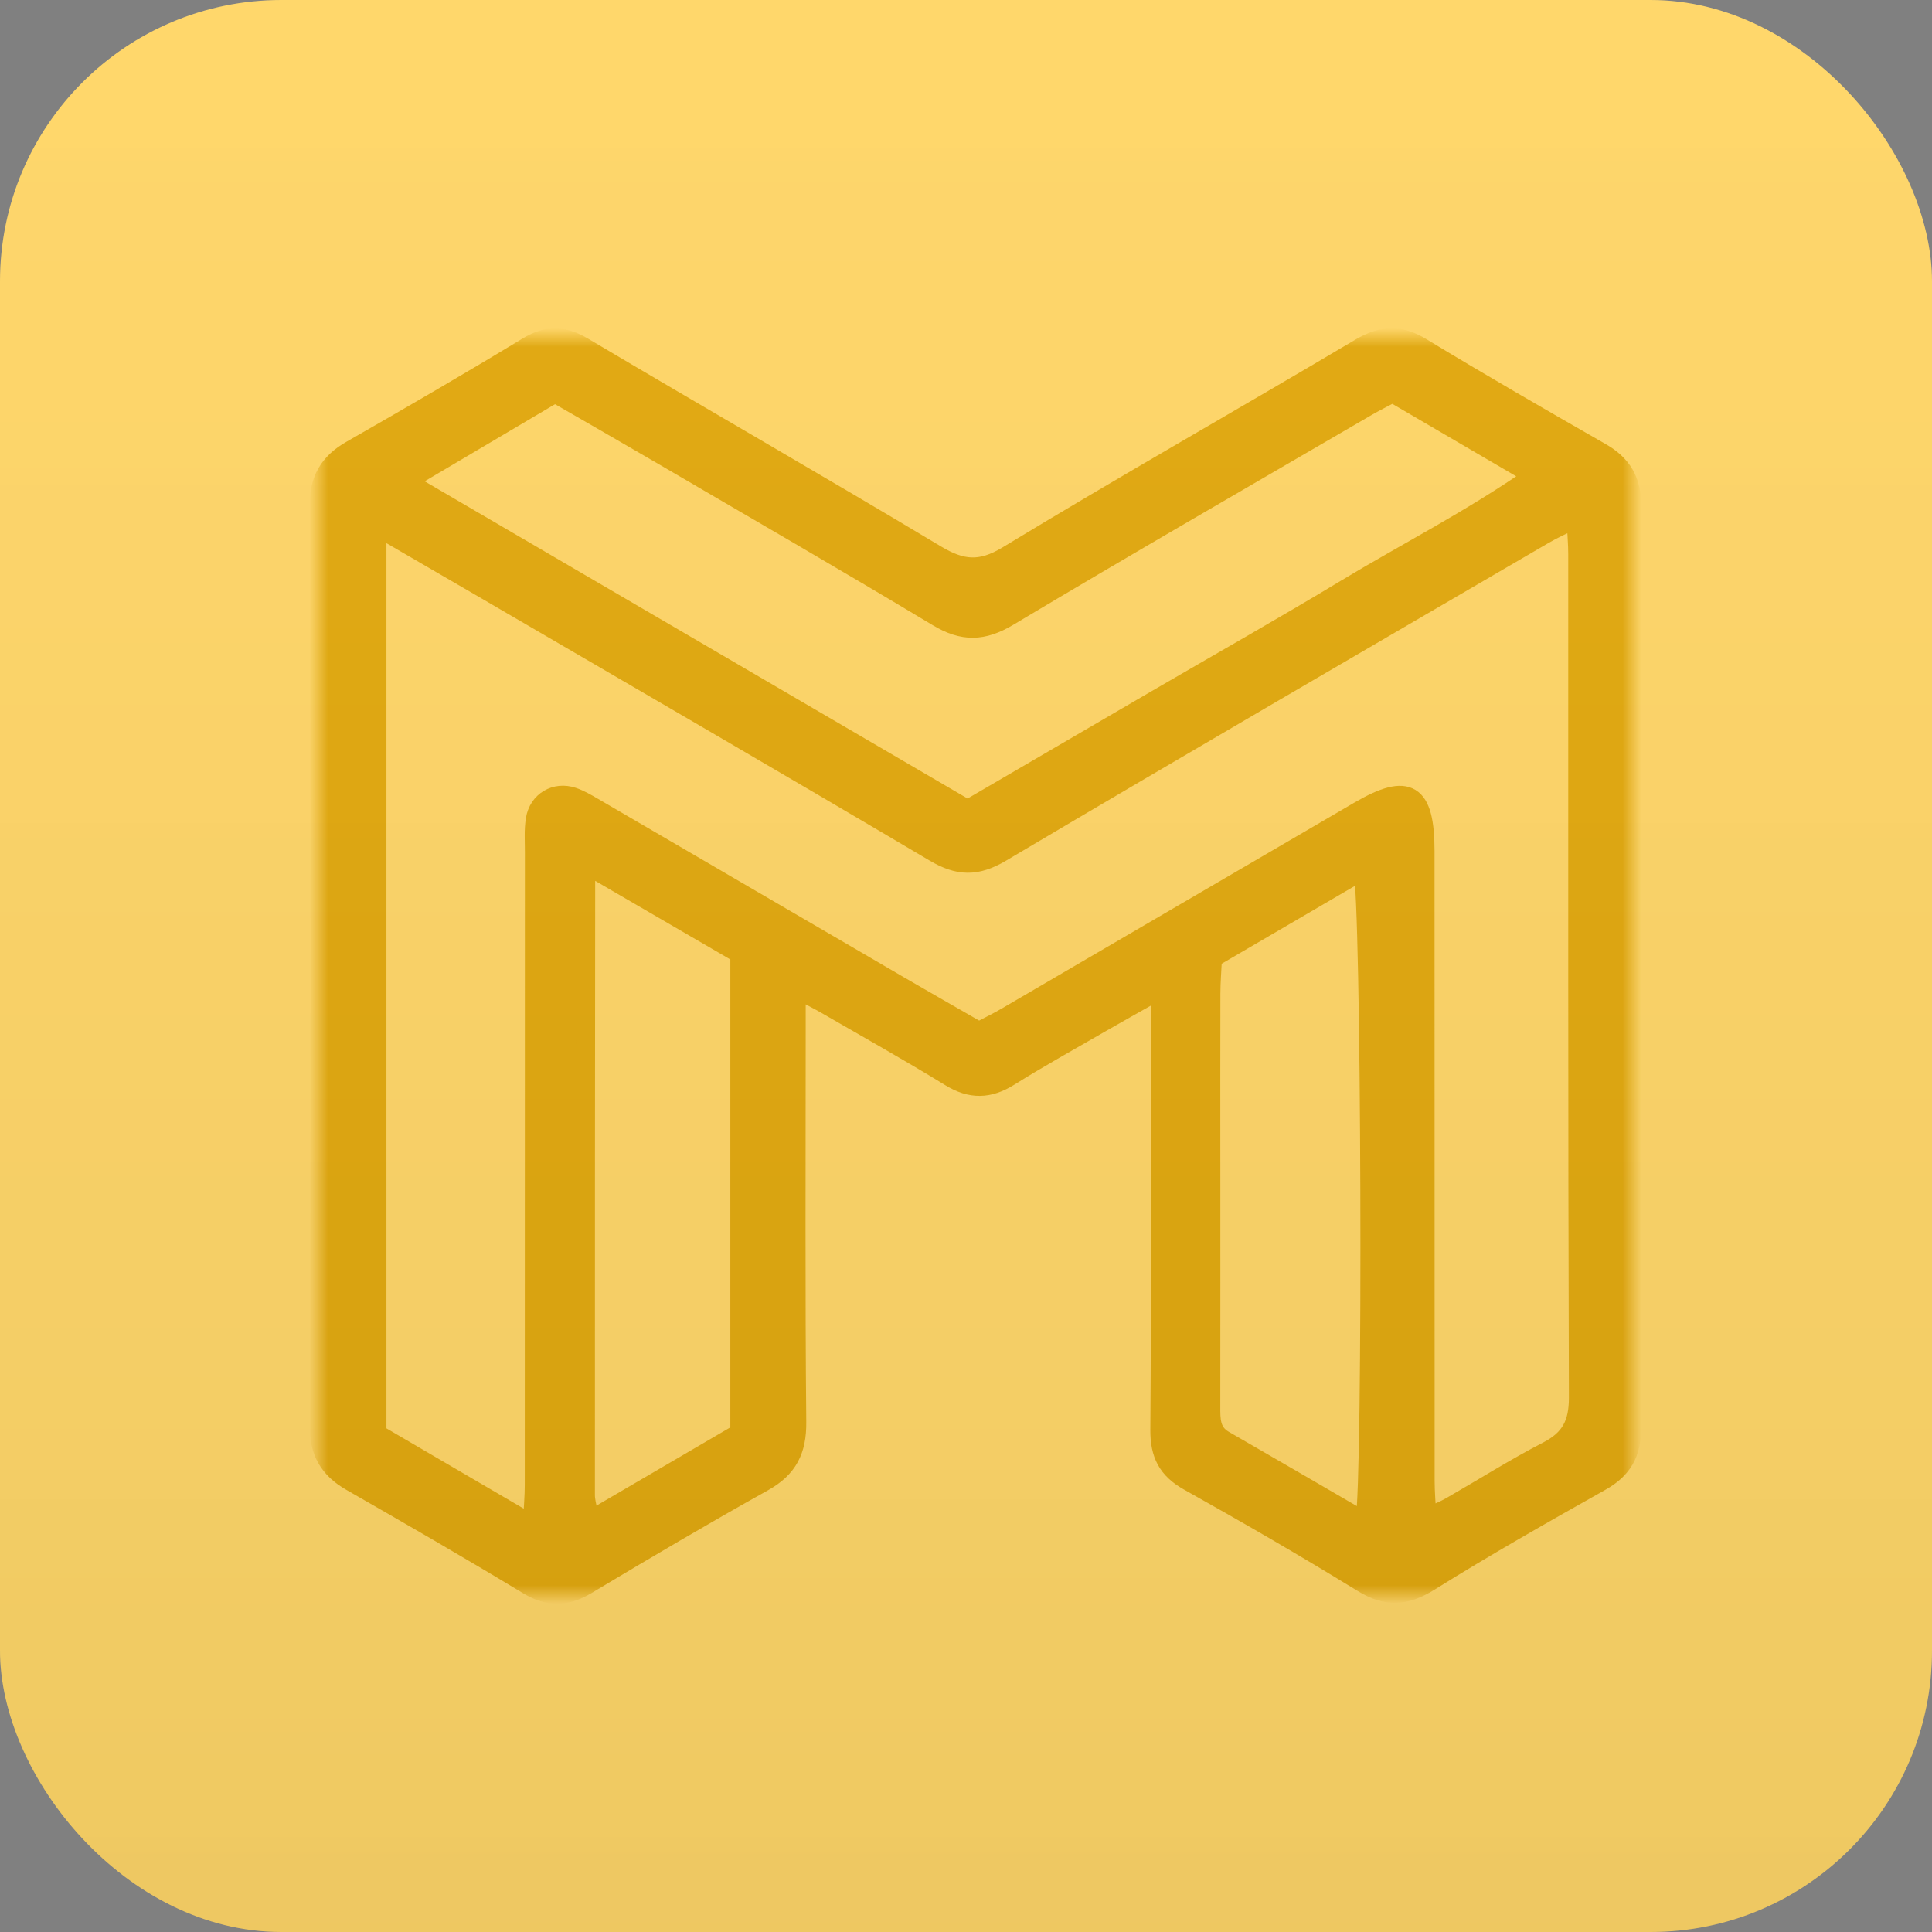 <?xml version="1.0" encoding="UTF-8"?>
<svg width="103px" height="103px" viewBox="0 0 103 103" version="1.1" xmlns="http://www.w3.org/2000/svg" xmlns:xlink="http://www.w3.org/1999/xlink">
    <rect x="0" y="0" width="103" height="103" fill="#808080" stroke="none"/>
    <!-- Generator: Sketch 57.1 (83088) - https://sketch.com -->
    <title>8_Mobbin</title>
    <desc>Created with Sketch.</desc>
    <defs>
        <polygon id="path-1" points="0 0 70 0 70 67 0 67"></polygon>
        <linearGradient x1="50%" y1="0%" x2="50%" y2="100%" id="linearGradient-3">
            <stop stop-color="#FFFFFF" stop-opacity="0.071" offset="0%"></stop>
            <stop stop-color="#0B1A3F" stop-opacity="0.105" offset="100%"></stop>
        </linearGradient>
    </defs>
    <g id="Page-1" stroke="none" stroke-width="1" fill="none" fill-rule="evenodd">
        <g id="Home-Copy-5" transform="translate(-969, -1651)">
            <g id="8_Mobbin" transform="translate(969, 1651)">
                <g>
                    <rect id="Rectangle-Copy-58" fill="#FFD564" fill-rule="nonzero" x="0" y="0" width="103" height="103" rx="15"></rect>
                    <g id="Group-3" transform="translate(17, 18)">
                        <g id="Fill-1-Clipped">
                            <mask id="mask-2" fill="white">
                                <use xlink:href="#path-1"></use>
                            </mask>
                            <g id="path-1"></g>
                            <path d="M55.761,63.118 C56.179,60.935 56.076,29.692 55.65,28.407 C52.994,29.958 50.361,31.497 47.646,33.083 C47.616,33.73 47.564,34.349 47.562,34.969 C47.554,37.891 47.559,40.814 47.559,43.738 C47.559,48.151 47.562,52.564 47.557,56.977 C47.556,57.677 47.537,58.352 48.263,58.769 C50.713,60.178 53.154,61.604 55.761,63.118 L55.761,63.118 Z M14.54,28.272 C14.352,28.522 14.231,28.608 14.231,28.694 C14.218,39.7 14.214,50.705 14.216,61.711 C14.216,61.99 14.296,62.27 14.347,62.547 C14.357,62.599 14.396,62.656 14.438,62.689 C14.48,62.722 14.543,62.727 14.84,62.824 C17.309,61.381 19.926,59.852 22.436,58.385 L22.436,32.864 C19.769,31.313 17.142,29.785 14.54,28.272 L14.54,28.272 Z M57.241,2.959 C56.675,3.261 56.268,3.462 55.877,3.69 C49.498,7.408 43.098,11.093 36.761,14.882 C35.402,15.694 34.331,15.711 32.993,14.907 C28.125,11.981 23.206,9.14 18.303,6.274 C16.403,5.163 14.492,4.07 12.587,2.97 C9.969,4.519 7.453,6.007 4.653,7.662 C14.816,13.6 24.656,19.349 34.584,25.15 C37.923,23.202 41.252,21.259 44.582,19.318 C47.969,17.345 51.382,15.419 54.736,13.393 C57.994,11.425 61.407,9.702 64.768,7.36 C62.086,5.791 59.7,4.397 57.241,2.959 L57.241,2.959 Z M67.017,9.648 C66.316,9.999 65.813,10.218 65.341,10.493 C55.681,16.131 46.008,21.747 36.385,27.452 C35.068,28.233 34.099,28.209 32.816,27.45 C24.802,22.706 16.745,18.035 8.701,13.342 C6.894,12.287 5.084,11.24 3.102,10.088 L3.102,58.437 C5.744,59.981 8.415,61.543 11.376,63.274 C11.422,62.368 11.477,61.769 11.477,61.17 C11.483,49.916 11.481,38.664 11.483,27.411 C11.483,26.837 11.441,26.253 11.531,25.692 C11.688,24.701 12.608,24.162 13.546,24.479 C13.917,24.604 14.267,24.809 14.609,25.008 C20.055,28.181 25.497,31.361 30.942,34.535 C32.36,35.361 33.786,36.172 35.188,36.979 C35.744,36.686 36.203,36.465 36.642,36.208 C42.921,32.545 49.195,28.873 55.475,25.211 C58.088,23.686 58.979,24.238 58.979,27.365 C58.98,38.56 58.979,49.756 58.984,60.951 C58.984,61.549 59.038,62.146 59.076,62.907 C59.635,62.645 59.997,62.506 60.329,62.315 C62.054,61.326 63.738,60.259 65.501,59.348 C66.714,58.72 67.147,57.903 67.142,56.502 C67.091,41.517 67.111,26.533 67.107,11.548 C67.107,10.996 67.056,10.444 67.017,9.648 L67.017,9.648 Z M44.852,34.758 C43.519,35.511 42.587,36.028 41.663,36.562 C40.039,37.5 38.398,38.41 36.808,39.405 C35.723,40.083 34.756,40.106 33.649,39.424 C31.472,38.085 29.24,36.838 27.027,35.559 C26.597,35.31 26.15,35.09 25.454,34.721 L25.454,36.806 C25.455,43.811 25.418,50.816 25.484,57.82 C25.499,59.332 25.012,60.281 23.707,61.009 C20.535,62.781 17.402,64.625 14.287,66.496 C13.191,67.154 12.247,67.178 11.137,66.506 C8.028,64.623 4.879,62.806 1.726,61.001 C0.524,60.313 -0.004,59.414 -1.10763771e-10,57.95 C0.046,41.644 0.046,25.338 -1.10763771e-10,9.032 C-0.004,7.568 0.514,6.675 1.722,5.984 C4.876,4.181 8.019,2.356 11.125,0.471 C12.182,-0.171 13.046,-0.139 14.104,0.489 C20.356,4.199 26.662,7.815 32.896,11.553 C34.26,12.37 35.261,12.489 36.713,11.607 C42.926,7.835 49.253,4.256 55.502,0.544 C56.67,-0.15 57.621,-0.2 58.787,0.509 C61.942,2.426 65.142,4.27 68.345,6.104 C69.493,6.761 70.004,7.61 70,9.01 C69.958,25.373 69.959,41.737 69.998,58.1 C70.001,59.492 69.508,60.333 68.337,60.992 C65.268,62.718 62.203,64.457 59.217,66.322 C57.945,67.117 56.922,67.18 55.638,66.389 C52.591,64.516 49.493,62.724 46.372,60.979 C45.233,60.342 44.817,59.533 44.827,58.22 C44.88,51.158 44.852,44.096 44.852,37.034 L44.852,34.758 Z" id="Fill-1" stroke="#E1A70A" fill="#E1A70A" fill-rule="nonzero" mask="url(#mask-2)"></path>
                        </g>
                    </g>
                </g>
                <rect id="Rectangle-Copy-49" fill="url(#linearGradient-3)" opacity="0.665" x="0" y="0" width="103" height="103" rx="15"></rect>
            </g>
        </g>
    </g>
</svg>